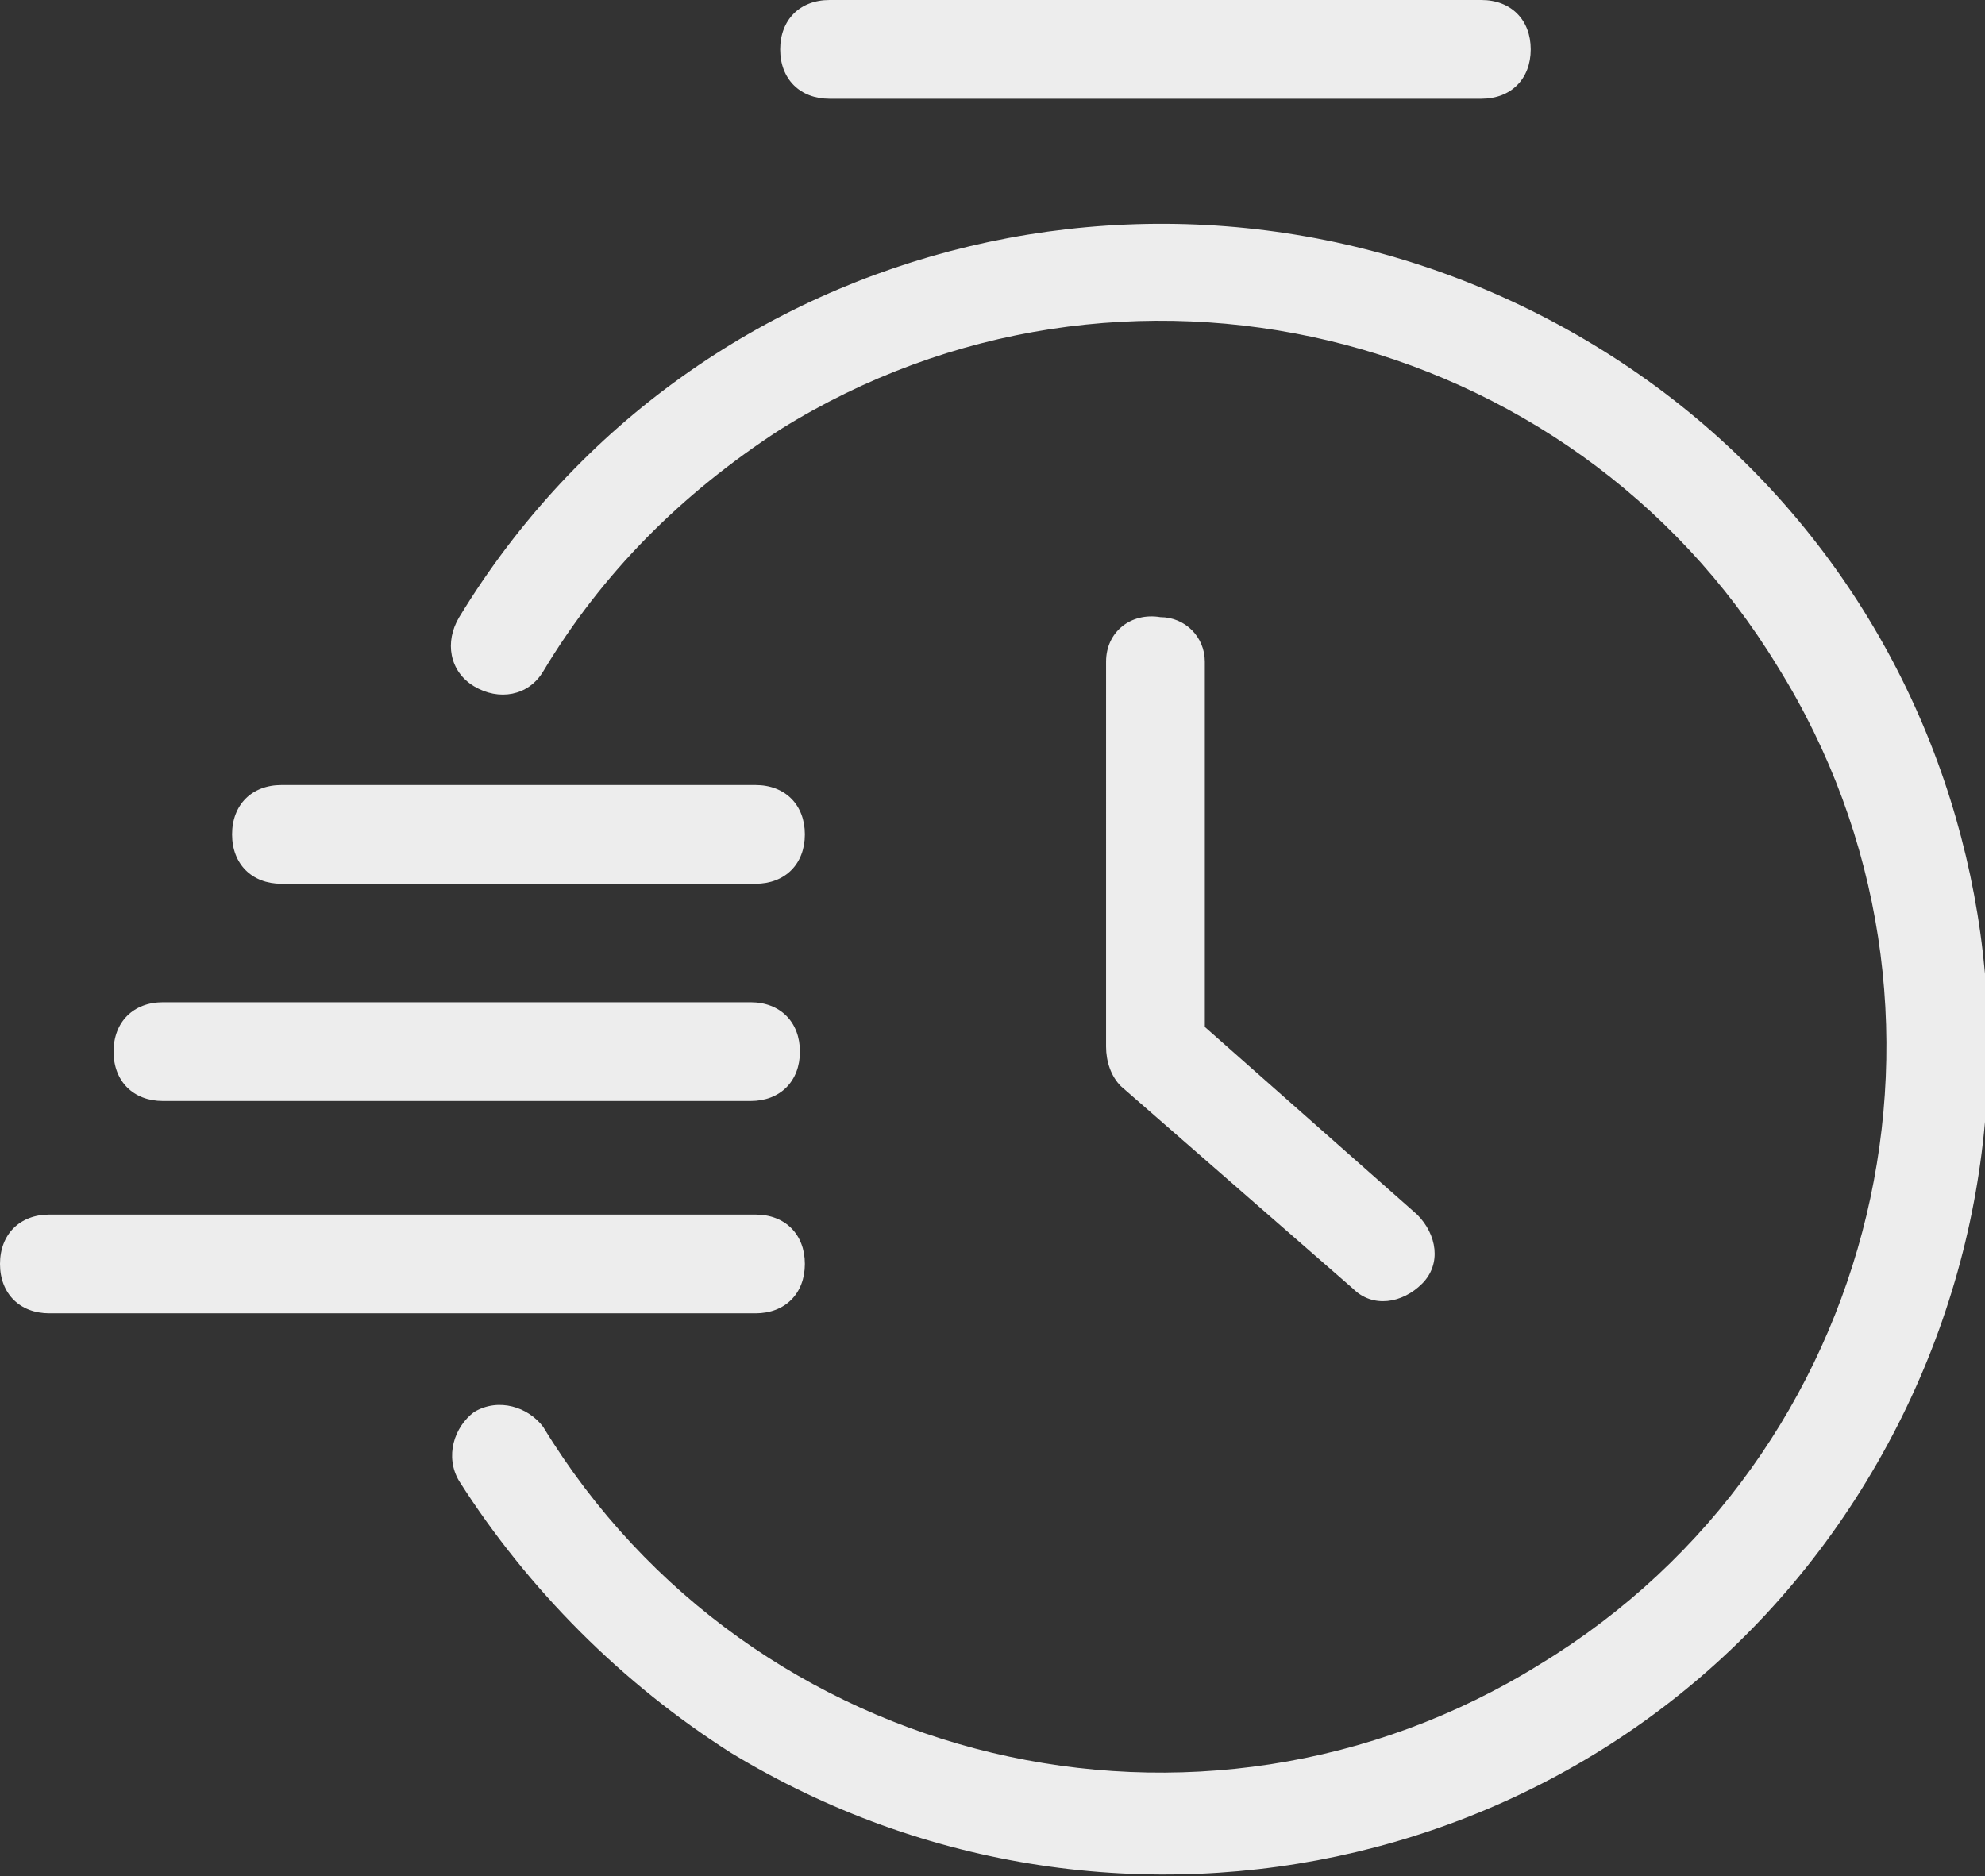 <?xml version="1.0" encoding="utf-8"?>
<!-- Generator: Adobe Illustrator 22.0.1, SVG Export Plug-In . SVG Version: 6.00 Build 0)  -->
<svg version="1.1" id="Layer_1" xmlns="http://www.w3.org/2000/svg" xmlns:xlink="http://www.w3.org/1999/xlink" x="0px" y="0px"
	 viewBox="0 0 40.2 38" style="enable-background:new 0 0 40.2 38;" xml:space="preserve">
<rect x="0" y="0" width="40.2" height="38" fill="#333333" stroke="none"/>
<style type="text/css">
	.st0{fill:#EDEDED;}
</style>
<path id="icon-2" class="st0" d="M11,13.6c-0.3,0.5-0.9,0.6-1.4,0.3C9.1,13.6,9,13,9.3,12.5c4.8-7.9,15.1-10.3,23-5.5
	c7.9,4.8,10.3,15.1,5.5,23s-15.1,10.3-23,5.5c-2.2-1.4-4.1-3.3-5.5-5.5c-0.3-0.5-0.1-1.1,0.3-1.4c0.5-0.3,1.1-0.1,1.4,0.3
	c4.2,6.9,13.3,9.1,20.2,4.8c6.9-4.2,9.1-13.3,4.8-20.2c-4.2-6.9-13.3-9.1-20.2-4.8C13.8,10,12.2,11.6,11,13.6z M22.4,13.4
	c0-0.6,0.5-1,1.1-0.9c0.5,0,0.9,0.4,0.9,0.9l0,7.4l4.3,3.8c0.4,0.4,0.5,1,0.1,1.4c-0.4,0.4-1,0.5-1.4,0.1l-4.7-4.1
	c-0.2-0.2-0.3-0.5-0.3-0.8L22.4,13.4L22.4,13.4L22.4,13.4z M16.8,2c-0.6,0-1-0.4-1-1s0.4-1,1-1H30c0.6,0,1,0.4,1,1s-0.4,1-1,1H16.8
	L16.8,2z M5.7,17.9c-0.6,0-1-0.4-1-1s0.4-1,1-1h9.6c0.6,0,1,0.4,1,1s-0.4,1-1,1H5.7z M3.3,22.3c-0.6,0-1-0.4-1-1s0.4-1,1-1h11.9
	c0.6,0,1,0.4,1,1s-0.4,1-1,1H3.3z M1,26.6c-0.6,0-1-0.4-1-1s0.4-1,1-1h14.3c0.6,0,1,0.4,1,1s-0.4,1-1,1H1z"/>
</svg>

